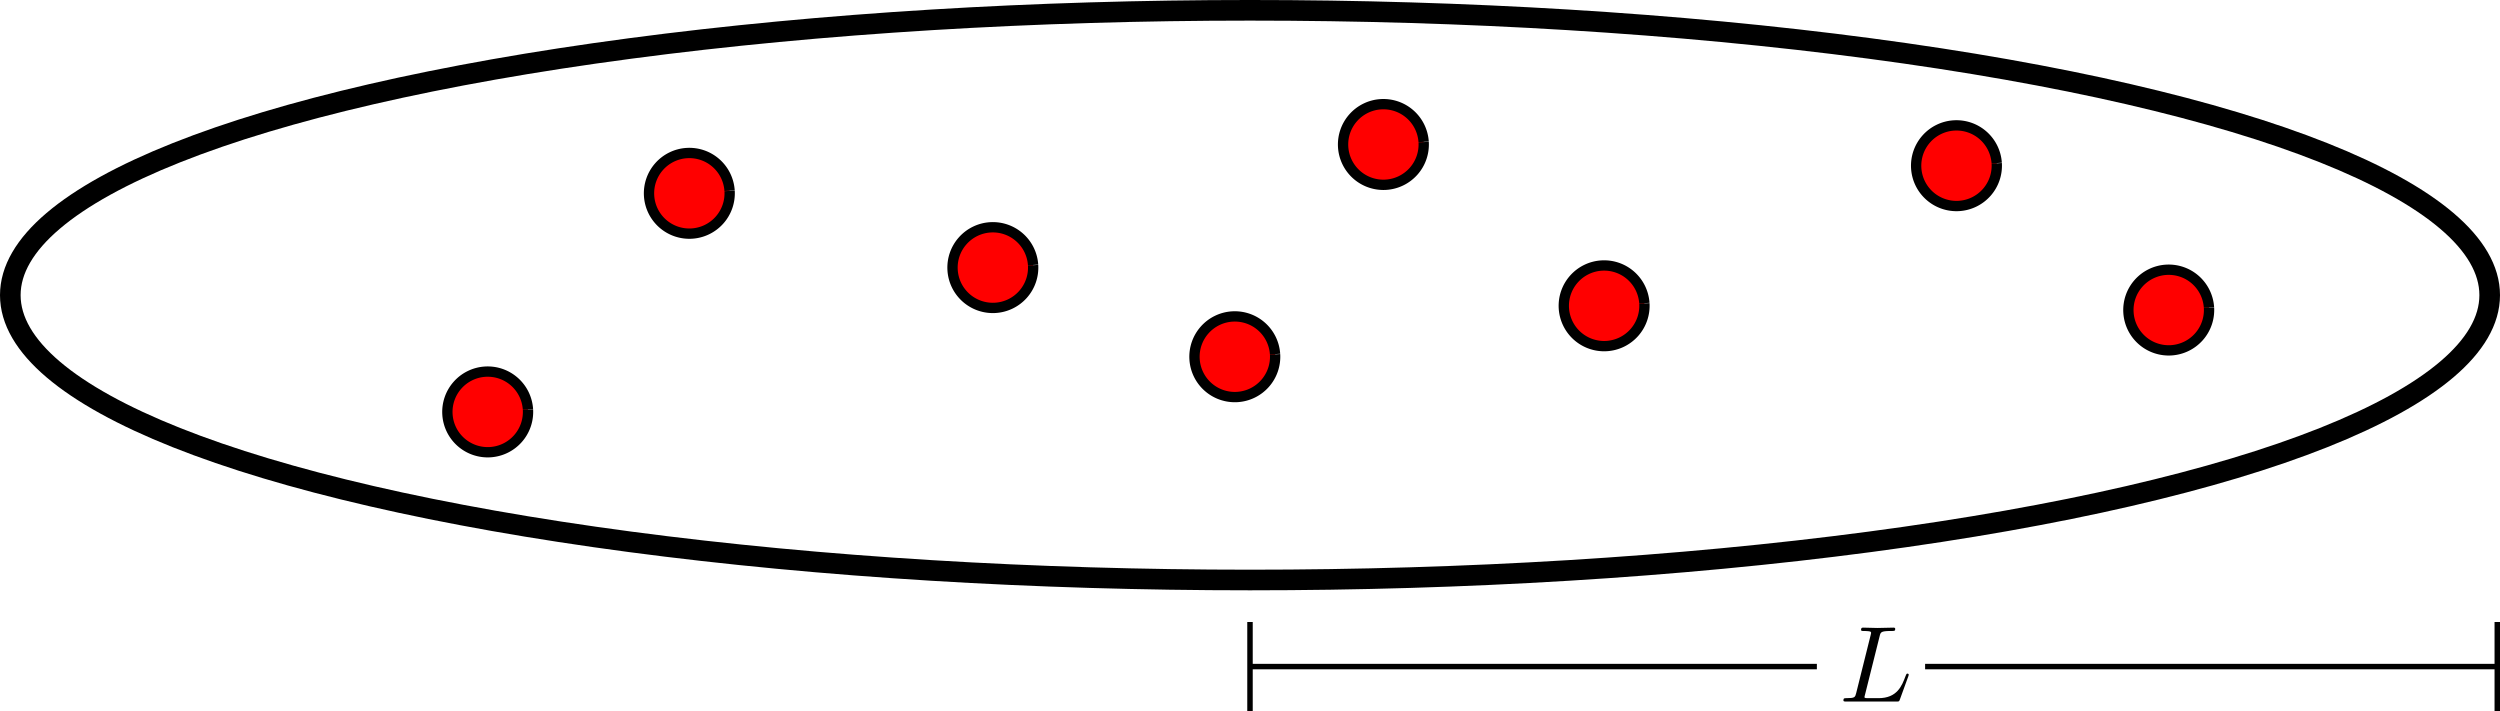 <?xml version="1.0" encoding="UTF-8" standalone="no"?>
<!-- Created with Inkscape (http://www.inkscape.org/) -->

<svg
   xmlns:dc="http://purl.org/dc/elements/1.1/"
   xmlns:cc="http://creativecommons.org/ns#"
   xmlns:rdf="http://www.w3.org/1999/02/22-rdf-syntax-ns#"
   xmlns:svg="http://www.w3.org/2000/svg"
   xmlns="http://www.w3.org/2000/svg"
   xmlns:sodipodi="http://sodipodi.sourceforge.net/DTD/sodipodi-0.dtd"
   xmlns:inkscape="http://www.inkscape.org/namespaces/inkscape"
   width="121.258mm"
   height="34.494mm"
   viewBox="0 0 121.258 34.494"
   version="1.1"
   id="svg8"
   inkscape:version="0.92.3 (2405546, 2018-03-11)"
   sodipodi:docname="2DGas.svg">
  <sodipodi:namedview
     id="base"
     pagecolor="#ffffff"
     bordercolor="#666666"
     borderopacity="1.0"
     inkscape:pageopacity="0.0"
     inkscape:pageshadow="2"
     inkscape:zoom="2.5700612"
     inkscape:cx="290.89249"
     inkscape:cy="1.4398375"
     inkscape:document-units="mm"
     inkscape:current-layer="layer1"
     showgrid="false"
     inkscape:window-width="1920"
     inkscape:window-height="1054"
     inkscape:window-x="1920"
     inkscape:window-y="0"
     inkscape:window-maximized="1"
     fit-margin-top="0"
     fit-margin-left="0"
     fit-margin-right="0"
     fit-margin-bottom="0" />
  <defs
     id="defs2" />
  <g
     transform="translate(-63.851,-111.891)"
     id="layer1"
     inkscape:groupmode="layer"
     inkscape:label="Layer 1">
    <ellipse
       ry="13.816"
       rx="60.129"
       cy="126.207"
       cx="124.48"
       id="path815"
       style="opacity:1;fill:none;fill-opacity:1;stroke:#000000;stroke-width:1;stroke-linejoin:bevel;stroke-miterlimit:4;stroke-dasharray:none;stroke-dashoffset:0;stroke-opacity:1" />
    <path
       d="m 99.239,121.151 a 1.956,1.956 0 0 1 -1.833,2.069 1.956,1.956 0 0 1 -2.072,-1.83 1.956,1.956 0 0 1 1.827,-2.075 1.956,1.956 0 0 1 2.077,1.824"
       sodipodi:open="true"
       sodipodi:end="6.2174562"
       sodipodi:start="6.2235474"
       sodipodi:ry="1.9560169"
       sodipodi:rx="1.9560169"
       sodipodi:cy="121.26733"
       sodipodi:cx="97.28611"
       sodipodi:type="arc"
       id="path855"
       style="opacity:1;fill:#ff0000;fill-opacity:1;stroke:#000000;stroke-width:0.5;stroke-linejoin:bevel;stroke-miterlimit:4;stroke-dasharray:none;stroke-dashoffset:0;stroke-opacity:1" />
    <path
       d="m 113.96,124.754 a 1.956,1.956 0 0 1 -1.833,2.069 1.956,1.956 0 0 1 -2.072,-1.83 1.956,1.956 0 0 1 1.827,-2.075 1.956,1.956 0 0 1 2.077,1.824"
       sodipodi:open="true"
       sodipodi:end="6.2174562"
       sodipodi:start="6.2235474"
       sodipodi:ry="1.9560169"
       sodipodi:rx="1.9560169"
       sodipodi:cy="124.87051"
       sodipodi:cx="112.00771"
       sodipodi:type="arc"
       id="path855-3"
       style="opacity:1;fill:#ff0000;fill-opacity:1;stroke:#000000;stroke-width:0.5;stroke-linejoin:bevel;stroke-miterlimit:4;stroke-dasharray:none;stroke-dashoffset:0;stroke-opacity:1" />
    <path
       d="m 143.609,126.607 a 1.956,1.956 0 0 1 -1.833,2.069 1.956,1.956 0 0 1 -2.072,-1.83 1.956,1.956 0 0 1 1.827,-2.075 1.956,1.956 0 0 1 2.077,1.824"
       sodipodi:open="true"
       sodipodi:end="6.2174562"
       sodipodi:start="6.2235474"
       sodipodi:ry="1.9560169"
       sodipodi:rx="1.9560169"
       sodipodi:cy="126.72358"
       sodipodi:cx="141.65681"
       sodipodi:type="arc"
       id="path855-6"
       style="opacity:1;fill:#ff0000;fill-opacity:1;stroke:#000000;stroke-width:0.5;stroke-linejoin:bevel;stroke-miterlimit:4;stroke-dasharray:none;stroke-dashoffset:0;stroke-opacity:1" />
    <path
       d="m 160.699,119.812 a 1.956,1.956 0 0 1 -1.833,2.069 1.956,1.956 0 0 1 -2.072,-1.83 1.956,1.956 0 0 1 1.827,-2.075 1.956,1.956 0 0 1 2.077,1.824"
       sodipodi:open="true"
       sodipodi:end="6.2174562"
       sodipodi:start="6.2235474"
       sodipodi:ry="1.9560169"
       sodipodi:rx="1.9560169"
       sodipodi:cy="119.92899"
       sodipodi:cx="158.74622"
       sodipodi:type="arc"
       id="path855-7"
       style="opacity:1;fill:#ff0000;fill-opacity:1;stroke:#000000;stroke-width:0.5;stroke-linejoin:bevel;stroke-miterlimit:4;stroke-dasharray:none;stroke-dashoffset:0;stroke-opacity:1" />
    <path
       d="m 132.903,118.783 a 1.956,1.956 0 0 1 -1.833,2.069 1.956,1.956 0 0 1 -2.072,-1.83 1.956,1.956 0 0 1 1.827,-2.075 1.956,1.956 0 0 1 2.077,1.824"
       sodipodi:open="true"
       sodipodi:end="6.2174562"
       sodipodi:start="6.2235474"
       sodipodi:ry="1.9560169"
       sodipodi:rx="1.9560169"
       sodipodi:cy="118.89951"
       sodipodi:cx="130.9502"
       sodipodi:type="arc"
       id="path855-5"
       style="opacity:1;fill:#ff0000;fill-opacity:1;stroke:#000000;stroke-width:0.5;stroke-linejoin:bevel;stroke-miterlimit:4;stroke-dasharray:none;stroke-dashoffset:0;stroke-opacity:1" />
    <path
       d="m 125.696,129.078 a 1.956,1.956 0 0 1 -1.833,2.069 1.956,1.956 0 0 1 -2.072,-1.83 1.956,1.956 0 0 1 1.827,-2.075 1.956,1.956 0 0 1 2.077,1.824"
       sodipodi:open="true"
       sodipodi:end="6.2174562"
       sodipodi:start="6.2235474"
       sodipodi:ry="1.9560169"
       sodipodi:rx="1.9560169"
       sodipodi:cy="129.19434"
       sodipodi:cx="123.74381"
       sodipodi:type="arc"
       id="path855-35"
       style="opacity:1;fill:#ff0000;fill-opacity:1;stroke:#000000;stroke-width:0.5;stroke-linejoin:bevel;stroke-miterlimit:4;stroke-dasharray:none;stroke-dashoffset:0;stroke-opacity:1" />
    <path
       d="m 89.459,131.754 a 1.956,1.956 0 0 1 -1.833,2.069 1.956,1.956 0 0 1 -2.072,-1.83 1.956,1.956 0 0 1 1.827,-2.075 1.956,1.956 0 0 1 2.077,1.824"
       sodipodi:open="true"
       sodipodi:end="6.2174562"
       sodipodi:start="6.2235474"
       sodipodi:ry="1.9560169"
       sodipodi:rx="1.9560169"
       sodipodi:cy="131.87099"
       sodipodi:cx="87.506027"
       sodipodi:type="arc"
       id="path855-62"
       style="opacity:1;fill:#ff0000;fill-opacity:1;stroke:#000000;stroke-width:0.5;stroke-linejoin:bevel;stroke-miterlimit:4;stroke-dasharray:none;stroke-dashoffset:0;stroke-opacity:1" />
    <path
       d="m 170.994,126.813 a 1.956,1.956 0 0 1 -1.833,2.069 1.956,1.956 0 0 1 -2.072,-1.83 1.956,1.956 0 0 1 1.827,-2.075 1.956,1.956 0 0 1 2.077,1.824"
       sodipodi:open="true"
       sodipodi:end="6.2174562"
       sodipodi:start="6.2235474"
       sodipodi:ry="1.9560169"
       sodipodi:rx="1.9560169"
       sodipodi:cy="126.92947"
       sodipodi:cx="169.04105"
       sodipodi:type="arc"
       id="path855-9"
       style="opacity:1;fill:#ff0000;fill-opacity:1;stroke:#000000;stroke-width:0.5;stroke-linejoin:bevel;stroke-miterlimit:4;stroke-dasharray:none;stroke-dashoffset:0;stroke-opacity:1" />
    <g
       id="g906"
       transform="translate(4.9760294e-6,-2.78)">
      <g
         id="g836"
         transform="matrix(2.569,0,0,2.569,123.467,-42.153)">
        <g
           id="content"
           transform="matrix(0.041,0,0,-0.041,-7.158,90.944)"
           xml:space="preserve"
           stroke-miterlimit="10.433"
           font-style="normal"
           font-variant="normal"
           font-weight="normal"
           font-stretch="normal"
           font-size-adjust="none"
           letter-spacing="normal"
           word-spacing="normal"
           style="font-style:normal;font-variant:normal;font-weight:normal;font-stretch:normal;letter-spacing:normal;word-spacing:normal;text-anchor:start;fill:none;fill-opacity:1;fill-rule:evenodd;stroke:#000000;stroke-linecap:butt;stroke-linejoin:miter;stroke-miterlimit:10.433;stroke-dasharray:none;stroke-dashoffset:0;stroke-opacity:1"><path
             d="m 474.16,436.34 0.04,0.16 0.04,0.16 0.04,0.15 0.04,0.15 0.04,0.13 0.05,0.13 0.05,0.13 0.05,0.11 0.06,0.12 0.06,0.1 0.08,0.1 0.08,0.09 0.09,0.09 0.1,0.08 0.11,0.08 0.12,0.07 0.13,0.06 0.15,0.06 0.16,0.06 0.18,0.05 0.09,0.02 0.1,0.02 0.1,0.02 0.11,0.02 0.11,0.02 0.11,0.02 0.12,0.02 0.13,0.01 0.13,0.01 0.14,0.02 0.14,0.01 0.14,0.01 0.15,0.01 0.16,0.01 0.16,0.01 0.17,0.01 h 0.17 l 0.18,0.01 h 0.18 l 0.19,0.01 h 0.2 0.2 0.21 0.22 c 1.49,0 1.89,0 1.89,0.96 0,0.59 -0.54,0.59 -0.79,0.59 -1.66,0 -5.74,-0.16 -7.38,-0.16 -1.5,0 -5.14,0.16 -6.62,0.16 -0.36,0 -0.96,0 -0.96,-1 0,-0.55 0.46,-0.55 1.39,-0.55 0.11,0 1.05,0 1.91,-0.09 0.89,-0.11 1.34,-0.16 1.34,-0.8 0,-0.2 -0.06,-0.36 -0.2,-0.95 l -6.67,-26.75 c -0.5,-1.95 -0.61,-2.34 -4.55,-2.34 -0.84,0 -1.34,0 -1.34,-1 0,-0.55 0.45,-0.55 1.34,-0.55 h 23.08 c 1.19,0 1.23,0 1.55,0.84 l 3.92,10.77 c 0.2,0.55 0.2,0.64 0.2,0.7 0,0.19 -0.14,0.55 -0.59,0.55 -0.46,0 -0.5,-0.25 -0.85,-1.05 -1.7,-4.59 -3.89,-10.26 -12.51,-10.26 h -4.67 c -0.71,0 -0.8,0 -1.1,0.04 -0.5,0.05 -0.65,0.1 -0.65,0.5 0,0.14 0,0.25 0.25,1.14 z"
             id="path833"
             inkscape:connector-curvature="0"
             style="fill:#000000;stroke-width:0" /></g>      </g>
      <path
         inkscape:connector-curvature="0"
         id="path878"
         d="m 124.48,144.84 v 4.324"
         style="fill:none;fill-rule:evenodd;stroke:#000000;stroke-width:0.265px;stroke-linecap:butt;stroke-linejoin:miter;stroke-opacity:1" />
      <path
         inkscape:connector-curvature="0"
         id="path878-0"
         d="m 184.977,144.84 v 4.324"
         style="fill:none;fill-rule:evenodd;stroke:#000000;stroke-width:0.265px;stroke-linecap:butt;stroke-linejoin:miter;stroke-opacity:1" />
      <path
         inkscape:connector-curvature="0"
         id="path895"
         d="m 124.385,147.002 h 27.59"
         style="fill:none;fill-rule:evenodd;stroke:#000000;stroke-width:0.265px;stroke-linecap:butt;stroke-linejoin:miter;stroke-opacity:1" />
      <path
         inkscape:connector-curvature="0"
         id="path897"
         d="M 184.918,147.002 H 157.225"
         style="fill:none;fill-rule:evenodd;stroke:#000000;stroke-width:0.265px;stroke-linecap:butt;stroke-linejoin:miter;stroke-opacity:1" />
    </g>
  </g>
</svg>
